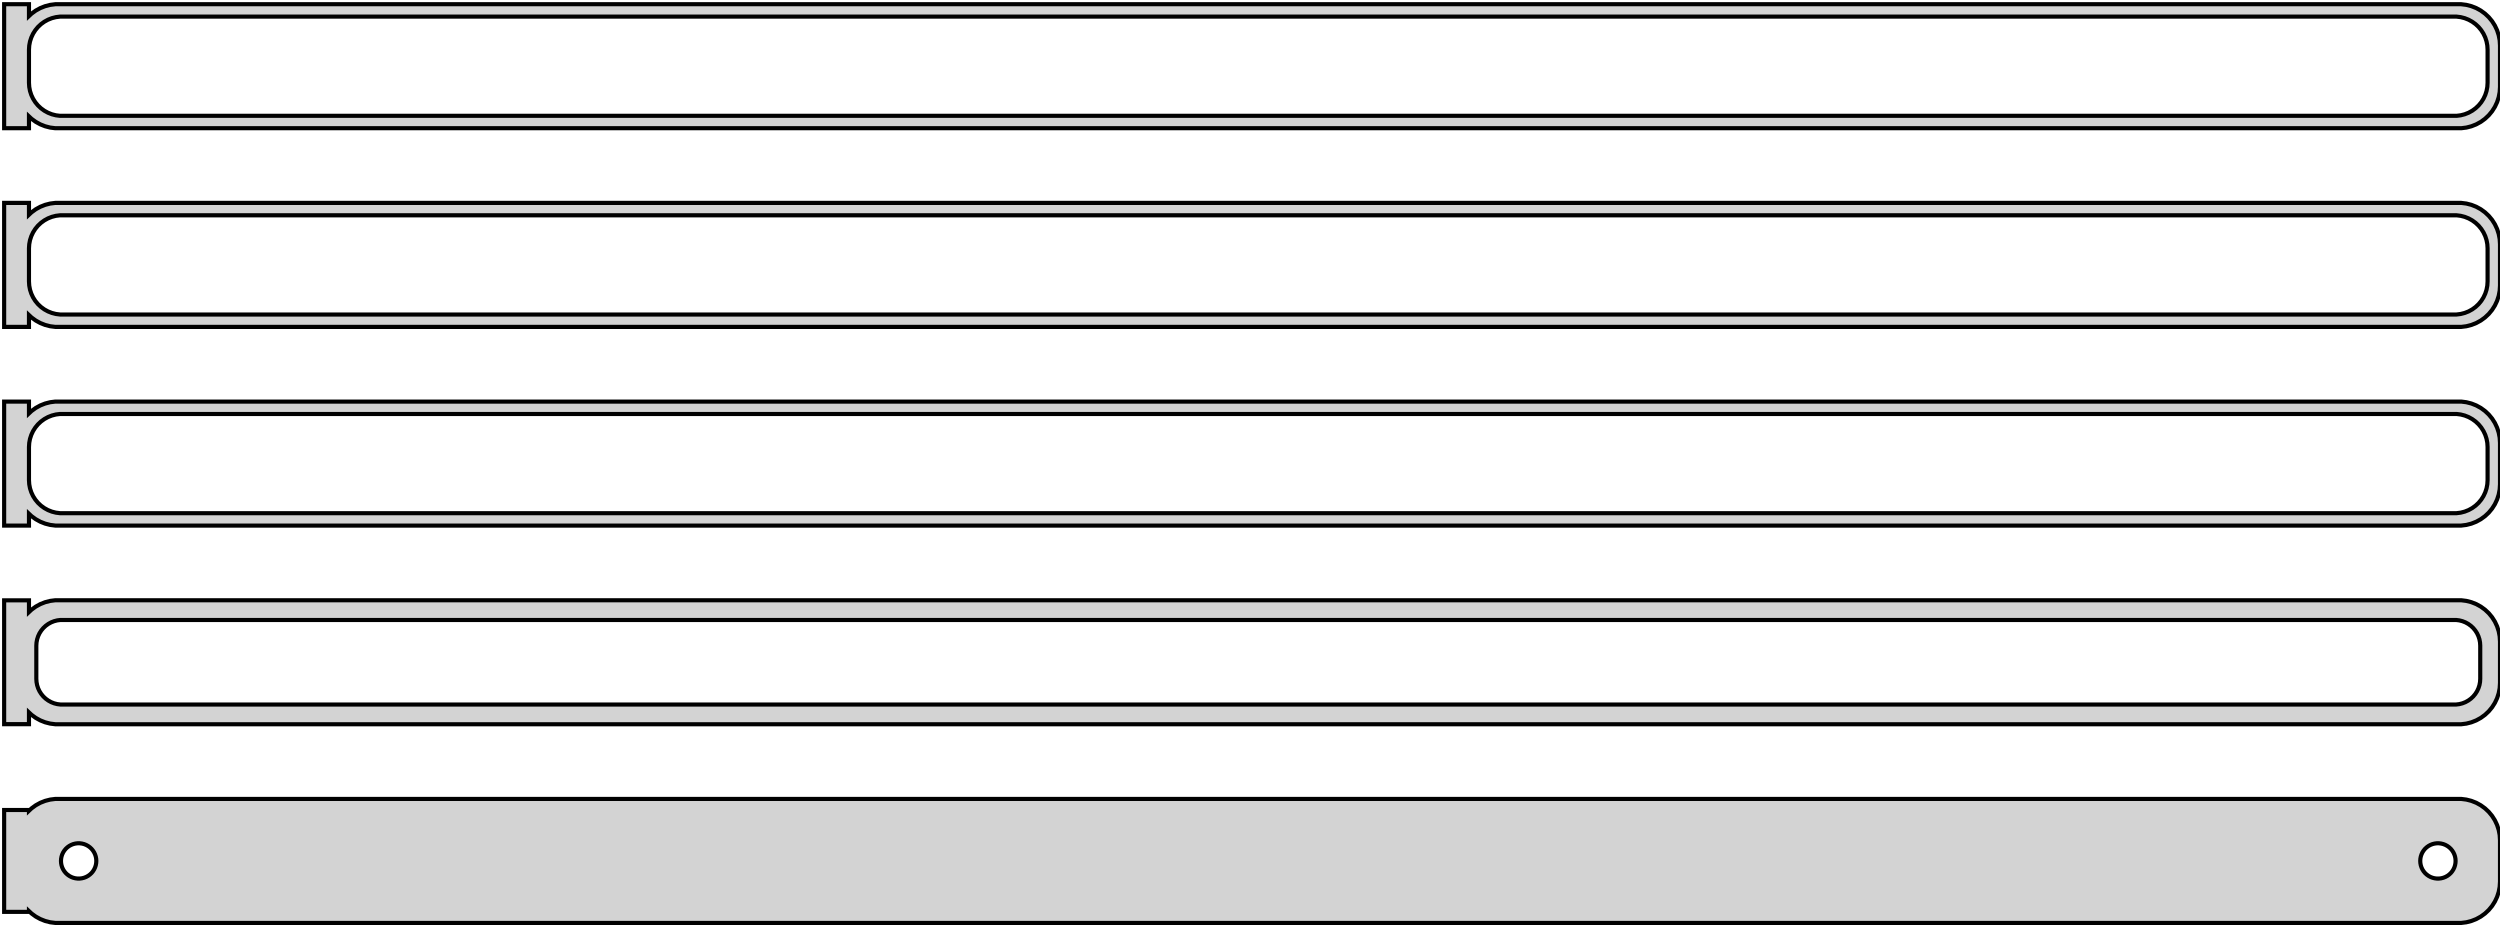 <?xml version="1.0" standalone="no"?>
<!DOCTYPE svg PUBLIC "-//W3C//DTD SVG 1.1//EN" "http://www.w3.org/Graphics/SVG/1.1/DTD/svg11.dtd">
<svg width="302mm" height="112mm" viewBox="-152 -224 302 112" xmlns="http://www.w3.org/2000/svg" version="1.1">
<title>OpenSCAD Model</title>
<path d="
M -148.5,-209.941 L -148.187,-209.647 L -147.679,-209.278 L -147.129,-208.976 L -146.545,-208.745 L -145.937,-208.589
 L -145.314,-208.51 L 145.314,-208.51 L 145.937,-208.589 L 146.545,-208.745 L 147.129,-208.976 L 147.679,-209.278
 L 148.187,-209.647 L 148.645,-210.077 L 149.045,-210.561 L 149.382,-211.091 L 149.649,-211.659 L 149.843,-212.257
 L 149.961,-212.873 L 150,-213.5 L 150,-218.5 L 149.961,-219.127 L 149.843,-219.743 L 149.649,-220.341
 L 149.382,-220.909 L 149.045,-221.439 L 148.645,-221.923 L 148.187,-222.353 L 147.679,-222.722 L 147.129,-223.024
 L 146.545,-223.255 L 145.937,-223.411 L 145.314,-223.49 L -145.314,-223.49 L -145.937,-223.411 L -146.545,-223.255
 L -147.129,-223.024 L -147.679,-222.722 L -148.187,-222.353 L -148.5,-222.059 L -148.5,-223.49 L -151.5,-223.49
 L -151.5,-208.51 L -148.5,-208.51 z
M -144.751,-210.008 L -145.25,-210.071 L -145.736,-210.196 L -146.203,-210.381 L -146.643,-210.623 L -147.05,-210.918
 L -147.416,-211.262 L -147.736,-211.649 L -148.005,-212.073 L -148.219,-212.528 L -148.374,-213.005 L -148.468,-213.499
 L -148.5,-214 L -148.5,-218 L -148.468,-218.501 L -148.374,-218.995 L -148.219,-219.472 L -148.005,-219.927
 L -147.736,-220.351 L -147.416,-220.738 L -147.05,-221.082 L -146.643,-221.377 L -146.203,-221.619 L -145.736,-221.804
 L -145.25,-221.929 L -144.751,-221.992 L 144.751,-221.992 L 145.25,-221.929 L 145.736,-221.804 L 146.203,-221.619
 L 146.643,-221.377 L 147.05,-221.082 L 147.416,-220.738 L 147.736,-220.351 L 148.005,-219.927 L 148.219,-219.472
 L 148.374,-218.995 L 148.468,-218.501 L 148.5,-218 L 148.5,-214 L 148.468,-213.499 L 148.374,-213.005
 L 148.219,-212.528 L 148.005,-212.073 L 147.736,-211.649 L 147.416,-211.262 L 147.05,-210.918 L 146.643,-210.623
 L 146.203,-210.381 L 145.736,-210.196 L 145.25,-210.071 L 144.751,-210.008 z
M -148.5,-185.941 L -148.187,-185.647 L -147.679,-185.278 L -147.129,-184.976 L -146.545,-184.745 L -145.937,-184.589
 L -145.314,-184.51 L 145.314,-184.51 L 145.937,-184.589 L 146.545,-184.745 L 147.129,-184.976 L 147.679,-185.278
 L 148.187,-185.647 L 148.645,-186.077 L 149.045,-186.561 L 149.382,-187.091 L 149.649,-187.659 L 149.843,-188.257
 L 149.961,-188.873 L 150,-189.5 L 150,-194.5 L 149.961,-195.127 L 149.843,-195.743 L 149.649,-196.341
 L 149.382,-196.909 L 149.045,-197.439 L 148.645,-197.923 L 148.187,-198.353 L 147.679,-198.722 L 147.129,-199.024
 L 146.545,-199.255 L 145.937,-199.411 L 145.314,-199.49 L -145.314,-199.49 L -145.937,-199.411 L -146.545,-199.255
 L -147.129,-199.024 L -147.679,-198.722 L -148.187,-198.353 L -148.5,-198.059 L -148.5,-199.49 L -151.5,-199.49
 L -151.5,-184.51 L -148.5,-184.51 z
M -144.751,-186.008 L -145.25,-186.071 L -145.736,-186.196 L -146.203,-186.381 L -146.643,-186.623 L -147.05,-186.918
 L -147.416,-187.262 L -147.736,-187.649 L -148.005,-188.073 L -148.219,-188.528 L -148.374,-189.005 L -148.468,-189.499
 L -148.5,-190 L -148.5,-194 L -148.468,-194.501 L -148.374,-194.995 L -148.219,-195.472 L -148.005,-195.927
 L -147.736,-196.351 L -147.416,-196.738 L -147.05,-197.082 L -146.643,-197.377 L -146.203,-197.619 L -145.736,-197.804
 L -145.25,-197.929 L -144.751,-197.992 L 144.751,-197.992 L 145.25,-197.929 L 145.736,-197.804 L 146.203,-197.619
 L 146.643,-197.377 L 147.05,-197.082 L 147.416,-196.738 L 147.736,-196.351 L 148.005,-195.927 L 148.219,-195.472
 L 148.374,-194.995 L 148.468,-194.501 L 148.5,-194 L 148.5,-190 L 148.468,-189.499 L 148.374,-189.005
 L 148.219,-188.528 L 148.005,-188.073 L 147.736,-187.649 L 147.416,-187.262 L 147.05,-186.918 L 146.643,-186.623
 L 146.203,-186.381 L 145.736,-186.196 L 145.25,-186.071 L 144.751,-186.008 z
M -148.5,-161.941 L -148.187,-161.647 L -147.679,-161.278 L -147.129,-160.976 L -146.545,-160.745 L -145.937,-160.589
 L -145.314,-160.51 L 145.314,-160.51 L 145.937,-160.589 L 146.545,-160.745 L 147.129,-160.976 L 147.679,-161.278
 L 148.187,-161.647 L 148.645,-162.077 L 149.045,-162.561 L 149.382,-163.091 L 149.649,-163.659 L 149.843,-164.257
 L 149.961,-164.873 L 150,-165.5 L 150,-170.5 L 149.961,-171.127 L 149.843,-171.743 L 149.649,-172.341
 L 149.382,-172.909 L 149.045,-173.439 L 148.645,-173.923 L 148.187,-174.353 L 147.679,-174.722 L 147.129,-175.024
 L 146.545,-175.255 L 145.937,-175.411 L 145.314,-175.49 L -145.314,-175.49 L -145.937,-175.411 L -146.545,-175.255
 L -147.129,-175.024 L -147.679,-174.722 L -148.187,-174.353 L -148.5,-174.059 L -148.5,-175.49 L -151.5,-175.49
 L -151.5,-160.51 L -148.5,-160.51 z
M -144.751,-162.008 L -145.25,-162.071 L -145.736,-162.196 L -146.203,-162.381 L -146.643,-162.623 L -147.05,-162.918
 L -147.416,-163.262 L -147.736,-163.649 L -148.005,-164.073 L -148.219,-164.528 L -148.374,-165.005 L -148.468,-165.499
 L -148.5,-166 L -148.5,-170 L -148.468,-170.501 L -148.374,-170.995 L -148.219,-171.472 L -148.005,-171.927
 L -147.736,-172.351 L -147.416,-172.738 L -147.05,-173.082 L -146.643,-173.377 L -146.203,-173.619 L -145.736,-173.804
 L -145.25,-173.929 L -144.751,-173.992 L 144.751,-173.992 L 145.25,-173.929 L 145.736,-173.804 L 146.203,-173.619
 L 146.643,-173.377 L 147.05,-173.082 L 147.416,-172.738 L 147.736,-172.351 L 148.005,-171.927 L 148.219,-171.472
 L 148.374,-170.995 L 148.468,-170.501 L 148.5,-170 L 148.5,-166 L 148.468,-165.499 L 148.374,-165.005
 L 148.219,-164.528 L 148.005,-164.073 L 147.736,-163.649 L 147.416,-163.262 L 147.05,-162.918 L 146.643,-162.623
 L 146.203,-162.381 L 145.736,-162.196 L 145.25,-162.071 L 144.751,-162.008 z
M 145.937,-136.589 L 146.545,-136.745 L 147.129,-136.976 L 147.679,-137.278 L 148.187,-137.647 L 148.645,-138.077
 L 149.045,-138.561 L 149.382,-139.091 L 149.649,-139.659 L 149.843,-140.257 L 149.961,-140.873 L 150,-141.5
 L 150,-146.5 L 149.961,-147.127 L 149.843,-147.743 L 149.649,-148.341 L 149.382,-148.909 L 149.045,-149.439
 L 148.645,-149.923 L 148.187,-150.353 L 147.679,-150.722 L 147.129,-151.024 L 146.545,-151.255 L 145.937,-151.411
 L 145.314,-151.49 L -145.314,-151.49 L -145.937,-151.411 L -146.545,-151.255 L -147.129,-151.024 L -147.679,-150.722
 L -148.187,-150.353 L -148.5,-150.059 L -148.5,-151.479 L -151.5,-151.479 L -151.5,-136.521 L -148.5,-136.521
 L -148.5,-137.941 L -148.187,-137.647 L -147.679,-137.278 L -147.129,-136.976 L -146.545,-136.745 L -145.937,-136.589
 L -145.314,-136.51 L 145.314,-136.51 z
M -144.695,-138.893 L -145.083,-138.942 L -145.462,-139.039 L -145.825,-139.183 L -146.168,-139.372 L -146.484,-139.601
 L -146.769,-139.869 L -147.018,-140.17 L -147.228,-140.5 L -147.394,-140.854 L -147.515,-141.226 L -147.588,-141.61
 L -147.613,-142 L -147.613,-146 L -147.588,-146.39 L -147.515,-146.774 L -147.394,-147.146 L -147.228,-147.5
 L -147.018,-147.83 L -146.769,-148.131 L -146.484,-148.399 L -146.168,-148.628 L -145.825,-148.817 L -145.462,-148.961
 L -145.083,-149.058 L -144.695,-149.107 L 144.695,-149.107 L 145.083,-149.058 L 145.462,-148.961 L 145.825,-148.817
 L 146.168,-148.628 L 146.484,-148.399 L 146.769,-148.131 L 147.018,-147.83 L 147.228,-147.5 L 147.394,-147.146
 L 147.515,-146.774 L 147.588,-146.39 L 147.613,-146 L 147.613,-142 L 147.588,-141.61 L 147.515,-141.226
 L 147.394,-140.854 L 147.228,-140.5 L 147.018,-140.17 L 146.769,-139.869 L 146.484,-139.601 L 146.168,-139.372
 L 145.825,-139.183 L 145.462,-139.039 L 145.083,-138.942 L 144.695,-138.893 z
M 145.937,-112.589 L 146.545,-112.745 L 147.129,-112.976 L 147.679,-113.278 L 148.187,-113.647 L 148.645,-114.077
 L 149.045,-114.561 L 149.382,-115.091 L 149.649,-115.659 L 149.843,-116.257 L 149.961,-116.873 L 150,-117.5
 L 150,-122.5 L 149.961,-123.127 L 149.843,-123.743 L 149.649,-124.341 L 149.382,-124.909 L 149.045,-125.439
 L 148.645,-125.923 L 148.187,-126.353 L 147.679,-126.722 L 147.129,-127.024 L 146.545,-127.255 L 145.937,-127.411
 L 145.314,-127.49 L -145.314,-127.49 L -145.937,-127.411 L -146.545,-127.255 L -147.129,-127.024 L -147.679,-126.722
 L -148.187,-126.353 L -148.5,-126.059 L -148.5,-126.153 L -151.5,-126.153 L -151.5,-113.847 L -148.5,-113.847
 L -148.5,-113.941 L -148.187,-113.647 L -147.679,-113.278 L -147.129,-112.976 L -146.545,-112.745 L -145.937,-112.589
 L -145.314,-112.51 L 145.314,-112.51 z
M -142.634,-117.869 L -142.9,-117.903 L -143.16,-117.969 L -143.409,-118.068 L -143.644,-118.197 L -143.861,-118.355
 L -144.057,-118.538 L -144.227,-118.745 L -144.371,-118.971 L -144.485,-119.214 L -144.568,-119.469 L -144.618,-119.732
 L -144.635,-120 L -144.618,-120.268 L -144.568,-120.531 L -144.485,-120.786 L -144.371,-121.029 L -144.227,-121.255
 L -144.057,-121.462 L -143.861,-121.645 L -143.644,-121.803 L -143.409,-121.932 L -143.16,-122.031 L -142.9,-122.097
 L -142.634,-122.131 L -142.366,-122.131 L -142.1,-122.097 L -141.84,-122.031 L -141.591,-121.932 L -141.356,-121.803
 L -141.139,-121.645 L -140.943,-121.462 L -140.773,-121.255 L -140.629,-121.029 L -140.515,-120.786 L -140.432,-120.531
 L -140.382,-120.268 L -140.365,-120 L -140.382,-119.732 L -140.432,-119.469 L -140.515,-119.214 L -140.629,-118.971
 L -140.773,-118.745 L -140.943,-118.538 L -141.139,-118.355 L -141.356,-118.197 L -141.591,-118.068 L -141.84,-117.969
 L -142.1,-117.903 L -142.366,-117.869 z
M 142.366,-117.869 L 142.1,-117.903 L 141.84,-117.969 L 141.591,-118.068 L 141.356,-118.197 L 141.139,-118.355
 L 140.943,-118.538 L 140.773,-118.745 L 140.629,-118.971 L 140.515,-119.214 L 140.432,-119.469 L 140.382,-119.732
 L 140.365,-120 L 140.382,-120.268 L 140.432,-120.531 L 140.515,-120.786 L 140.629,-121.029 L 140.773,-121.255
 L 140.943,-121.462 L 141.139,-121.645 L 141.356,-121.803 L 141.591,-121.932 L 141.84,-122.031 L 142.1,-122.097
 L 142.366,-122.131 L 142.634,-122.131 L 142.9,-122.097 L 143.16,-122.031 L 143.409,-121.932 L 143.644,-121.803
 L 143.861,-121.645 L 144.057,-121.462 L 144.227,-121.255 L 144.371,-121.029 L 144.485,-120.786 L 144.568,-120.531
 L 144.618,-120.268 L 144.635,-120 L 144.618,-119.732 L 144.568,-119.469 L 144.485,-119.214 L 144.371,-118.971
 L 144.227,-118.745 L 144.057,-118.538 L 143.861,-118.355 L 143.644,-118.197 L 143.409,-118.068 L 143.16,-117.969
 L 142.9,-117.903 L 142.634,-117.869 z
" stroke="black" fill="lightgray" stroke-width="0.5"/>
</svg>
